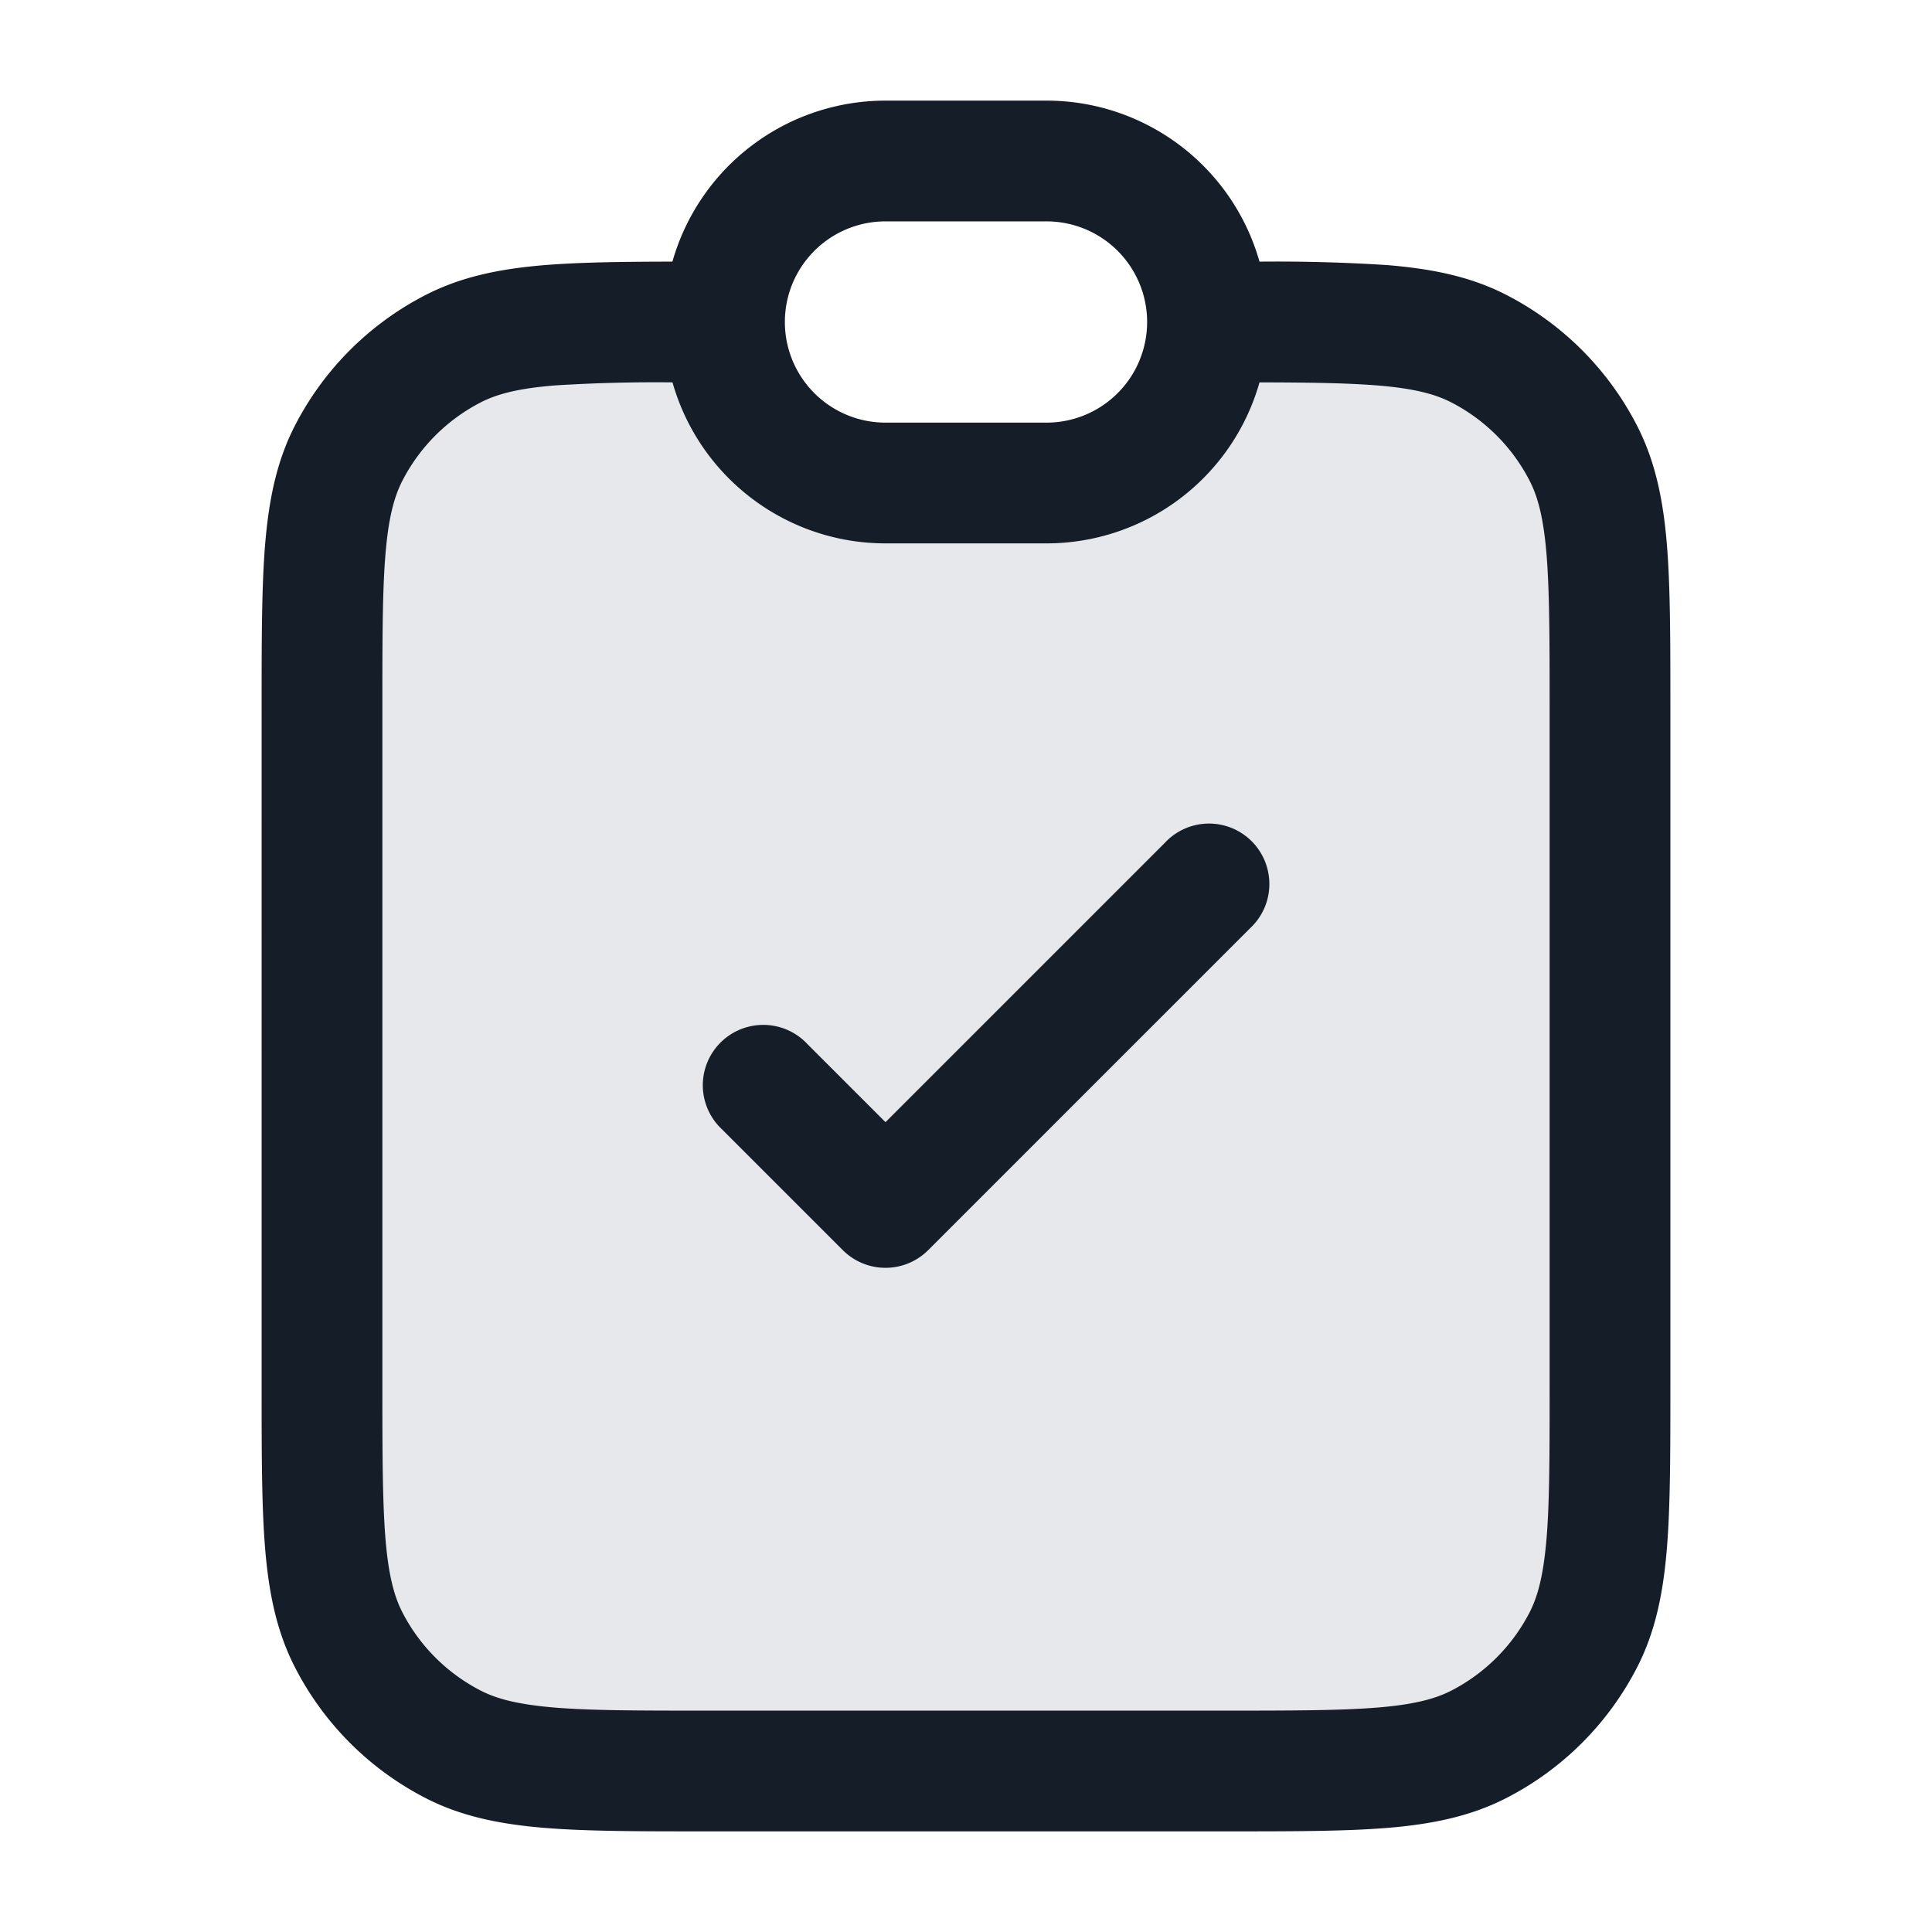 <svg xmlns="http://www.w3.org/2000/svg" viewBox="0 0 24 24"><path fill="#636F7E" opacity=".16" d="M9 4a2 2 0 0 0 2 2h2a2 2 0 0 0 2-2h.2c1.68 0 2.52 0 3.162.327a3.009 3.009 0 0 1 1.311 1.311C20 6.28 20 7.12 20 8.8v8.4c0 1.68 0 2.52-.327 3.162a3.009 3.009 0 0 1-1.311 1.311C17.72 22 16.88 22 15.2 22H8.8c-1.68 0-2.52 0-3.162-.327a3.009 3.009 0 0 1-1.311-1.311C4 19.72 4 18.88 4 17.2V8.8c0-1.68 0-2.52.327-3.162a3.009 3.009 0 0 1 1.311-1.311C6.28 4 7.12 4 8.8 4Z"/><path fill="#151E28" d="M17.231 3.293h.001c.546.045 1.026.139 1.47.365.706.36 1.28.934 1.639 1.64.226.444.321.924.366 1.47.043.531.043 1.187.043 2v8.464c0 .813 0 1.469-.043 2-.045.546-.139 1.026-.365 1.47a3.749 3.749 0 0 1-1.64 1.639c-.444.226-.924.321-1.47.366-.531.043-1.187.043-2 .043H8.768c-.813 0-1.469 0-2-.043-.546-.045-1.026-.139-1.47-.365a3.749 3.749 0 0 1-1.639-1.64c-.226-.444-.321-.924-.366-1.47-.043-.531-.043-1.187-.043-2V8.768c0-.813 0-1.469.043-2 .045-.546.139-1.026.365-1.47.36-.706.934-1.28 1.64-1.639.444-.226.924-.321 1.471-.366.437-.035.959-.042 1.584-.043a2.752 2.752 0 0 1 2.647-2h2c1.23 0 2.31.817 2.646 2 .529-.005 1.057.009 1.585.043ZM6.89 4.788h.001c-.454.037-.715.107-.912.207a2.25 2.25 0 0 0-.984.984c-.1.197-.17.458-.207.911-.038.463-.038 1.058-.038 1.91v8.4c0 .852.001 1.447.038 1.909.037.454.107.715.207.913.216.423.56.767.984.983.197.1.458.169.911.207.463.038 1.058.038 1.91.038h6.4c.852 0 1.447-.001 1.909-.038.454-.037.715-.107.913-.207.423-.216.767-.56.983-.983.1-.198.169-.459.207-.912.038-.463.038-1.058.038-1.91V8.8c0-.852-.001-1.447-.038-1.909-.037-.454-.107-.715-.207-.912a2.25 2.25 0 0 0-.984-.984c-.197-.1-.458-.17-.912-.207-.377-.03-.842-.037-1.463-.038a2.75 2.75 0 0 1-2.646 2h-2c-1.23 0-2.31-.817-2.646-2a19.95 19.95 0 0 0-1.464.038Zm8.64 6.742-4 4a.75.75 0 0 1-1.06 0l-1.5-1.5a.749.749 0 0 1 .326-1.275.749.749 0 0 1 .734.215l.97.97 3.47-3.47a.749.749 0 0 1 1.275.326.749.749 0 0 1-.215.734ZM11 2.75a1.25 1.25 0 0 0 0 2.5h2a1.25 1.25 0 0 0 0-2.5Z"/></svg>